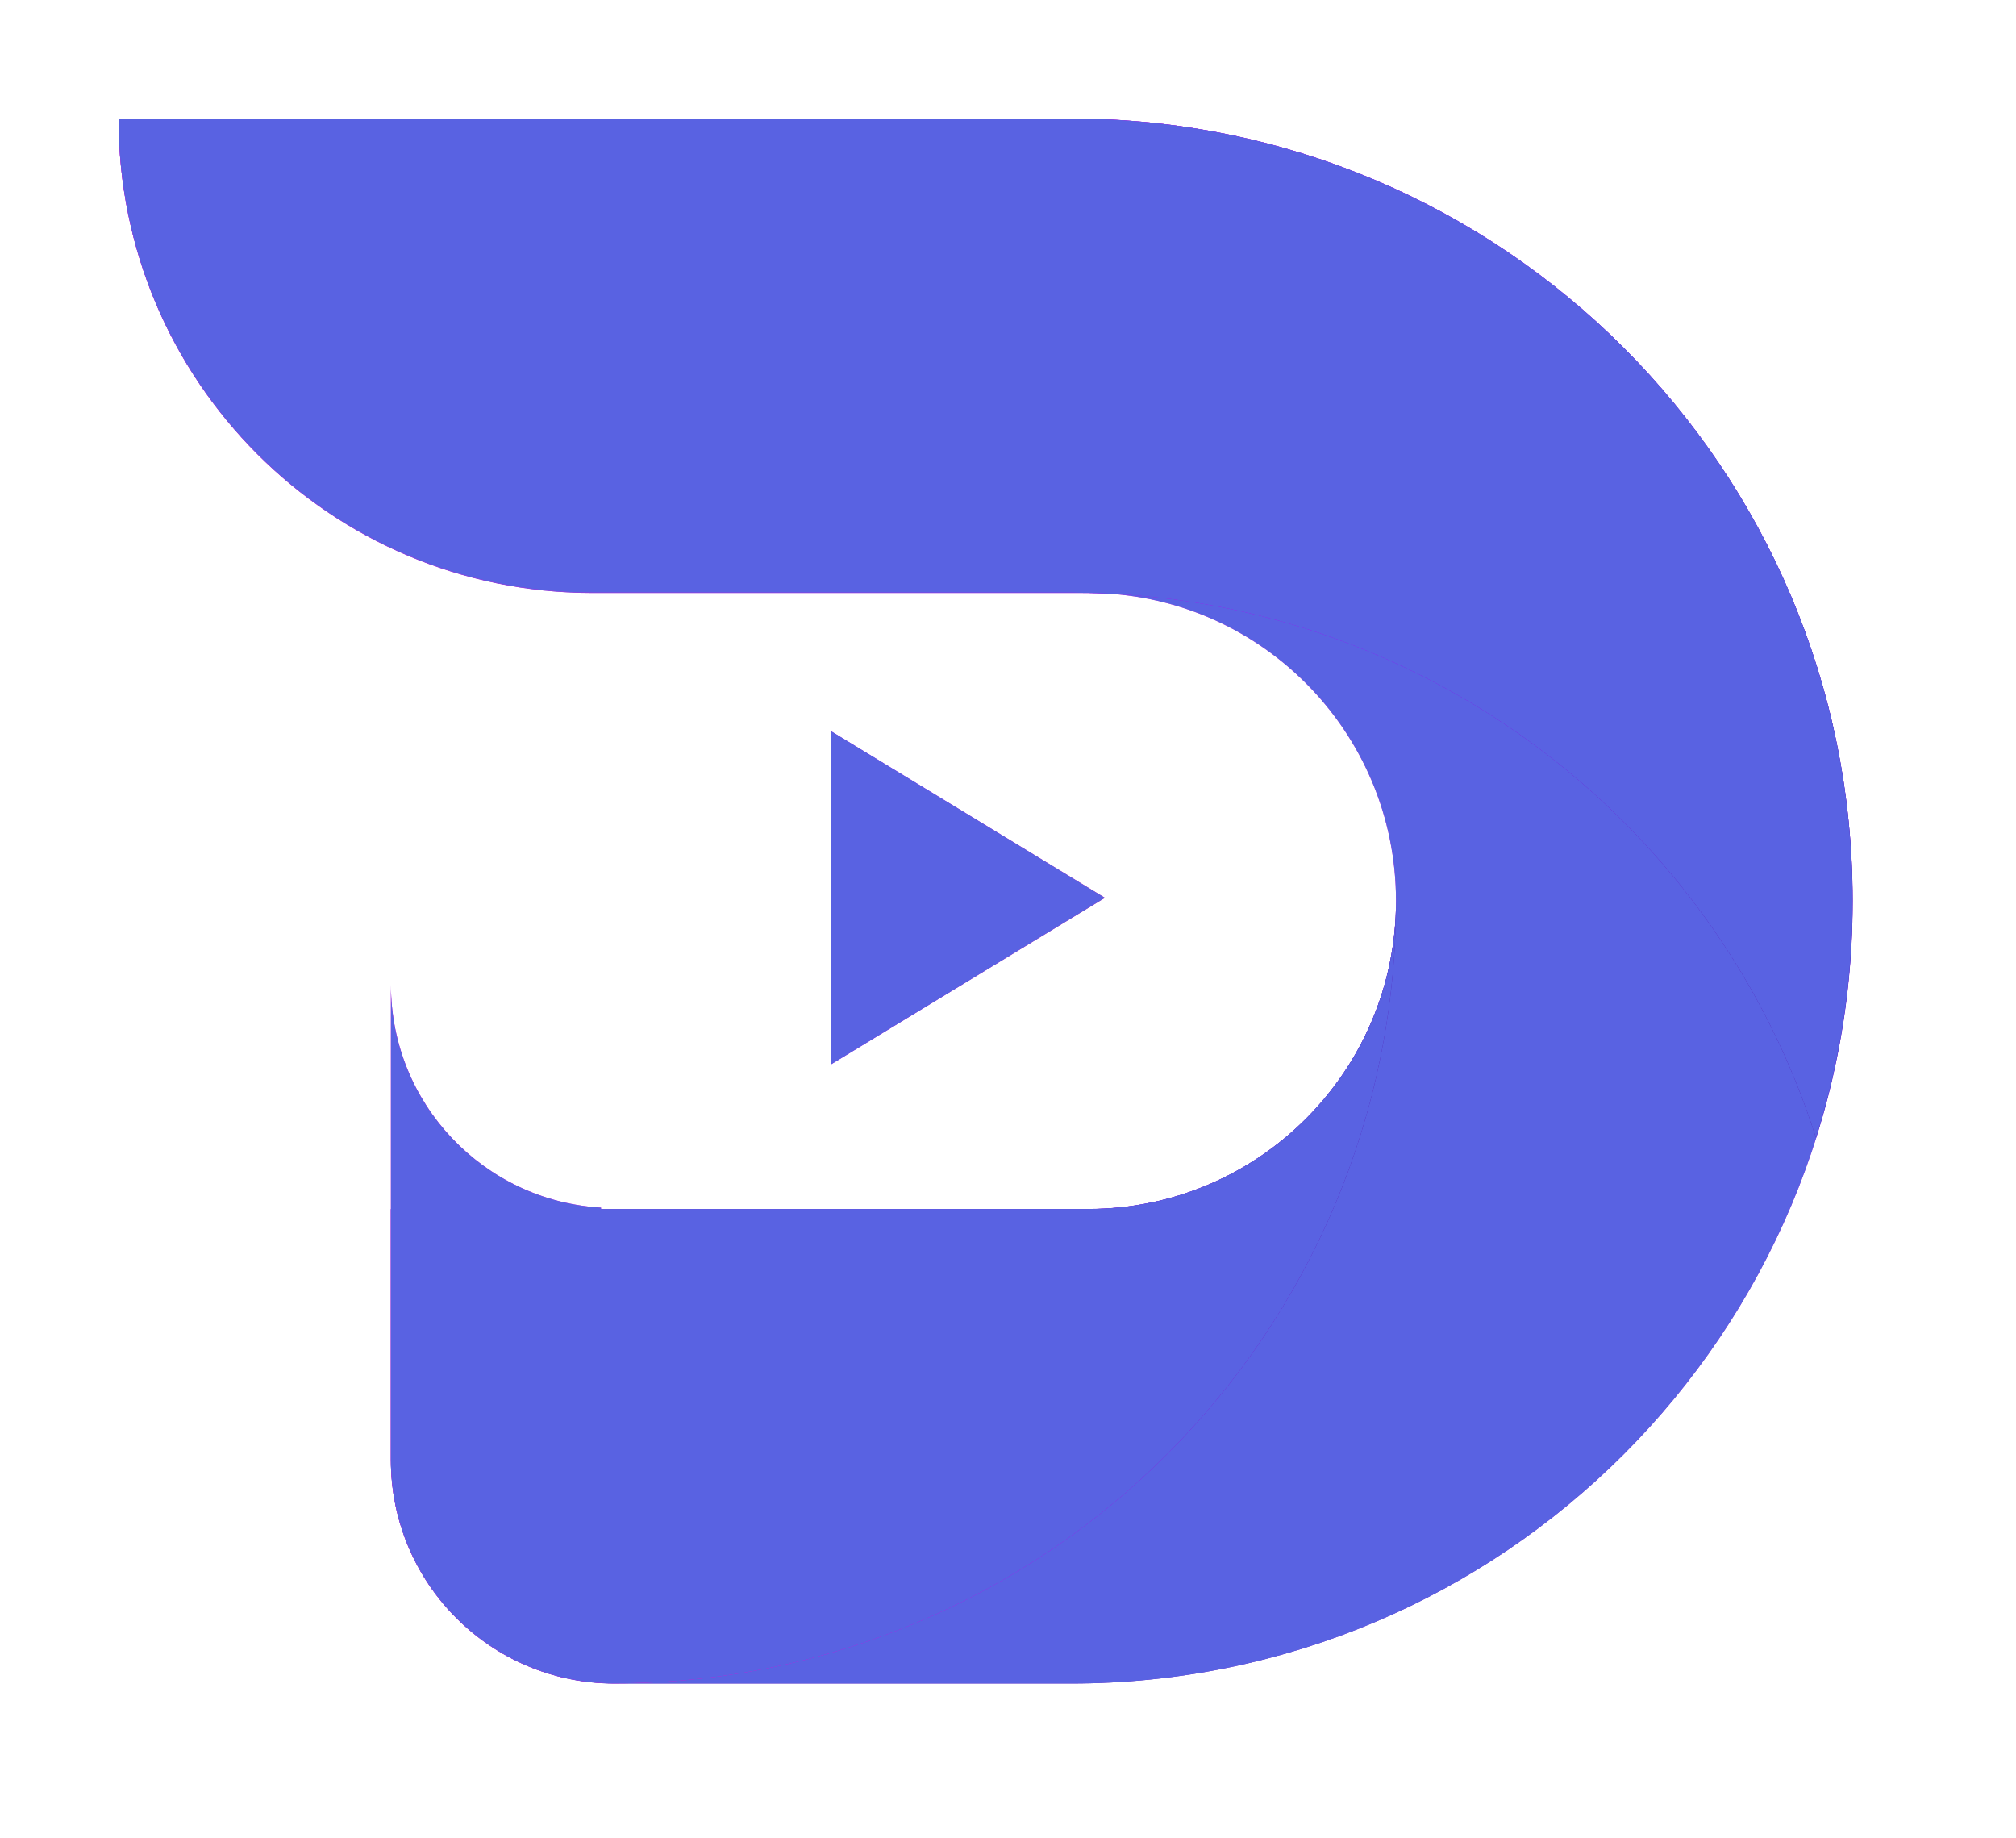 <svg width="34" height="31" viewBox="0 0 34 31" fill="none" xmlns="http://www.w3.org/2000/svg">
<g filter="url(#filter0_d_747_6460)">
<path d="M18.061 1H2V1.005C2 5.419 5.575 8.999 9.987 8.999H18.352C21.219 8.999 23.544 11.324 23.544 14.194C23.544 17.062 21.221 19.389 18.352 19.389H6.592V23.619C6.592 25.701 8.279 27.389 10.36 27.389H18.061C25.342 27.389 31.245 21.482 31.245 14.197C31.245 6.907 25.342 1 18.061 1Z" fill="url(#paint0_linear_747_6460)"/>
<path d="M18.061 1H2V1.005C2 5.419 5.575 8.999 9.987 8.999H18.352C21.219 8.999 23.544 11.324 23.544 14.194C23.544 17.062 21.221 19.389 18.352 19.389H6.592V23.619C6.592 25.701 8.279 27.389 10.36 27.389H18.061C25.342 27.389 31.245 21.482 31.245 14.197C31.245 6.907 25.342 1 18.061 1Z" fill="#5962E2"/>
</g>
<g filter="url(#filter1_d_747_6460)">
<path d="M18.061 1H2C2 5.415 5.575 8.992 9.987 8.992H18.058C18.135 8.992 18.211 8.997 18.288 8.997H18.35C18.369 8.997 18.392 8.999 18.411 8.999C24.144 9.15 28.966 12.961 30.626 18.186C31.026 16.927 31.243 15.583 31.243 14.189C31.245 6.907 25.342 1 18.061 1Z" fill="url(#paint1_linear_747_6460)"/>
<path d="M18.061 1H2C2 5.415 5.575 8.992 9.987 8.992H18.058C18.135 8.992 18.211 8.997 18.288 8.997H18.35C18.369 8.997 18.392 8.999 18.411 8.999C24.144 9.15 28.966 12.961 30.626 18.186C31.026 16.927 31.243 15.583 31.243 14.189C31.245 6.907 25.342 1 18.061 1Z" fill="#5962E2"/>
</g>
<g filter="url(#filter2_d_747_6460)">
<path d="M23.545 14.192C23.545 17.06 21.222 19.387 18.353 19.387H10.136V19.365C8.161 19.249 6.593 17.613 6.593 15.607V23.616C6.593 25.699 8.279 27.386 10.361 27.386C17.642 27.386 23.545 21.48 23.545 14.194V14.192Z" fill="url(#paint2_linear_747_6460)"/>
<path d="M23.545 14.192C23.545 17.06 21.222 19.387 18.353 19.387H10.136V19.365C8.161 19.249 6.593 17.613 6.593 15.607V23.616C6.593 25.699 8.279 27.386 10.361 27.386C17.642 27.386 23.545 21.48 23.545 14.194V14.192Z" fill="#5962E2"/>
</g>
<g filter="url(#filter3_d_747_6460)">
<path d="M18.634 14.14L14.013 11.329L14.013 16.95L18.634 14.14Z" fill="url(#paint3_linear_747_6460)"/>
<path d="M18.634 14.14L14.013 11.329L14.013 16.95L18.634 14.14Z" fill="#5962E2"/>
</g>
<defs>
<filter id="filter0_d_747_6460" x="1" y="1" width="31.245" height="28.389" filterUnits="userSpaceOnUse" color-interpolation-filters="sRGB">
<feFlood flood-opacity="0" result="BackgroundImageFix"/>
<feColorMatrix in="SourceAlpha" type="matrix" values="0 0 0 0 0 0 0 0 0 0 0 0 0 0 0 0 0 0 127 0" result="hardAlpha"/>
<feOffset dy="1"/>
<feGaussianBlur stdDeviation="0.5"/>
<feComposite in2="hardAlpha" operator="out"/>
<feColorMatrix type="matrix" values="0 0 0 0 0.872 0 0 0 0 0.821 0 0 0 0 1 0 0 0 1 0"/>
<feBlend mode="normal" in2="BackgroundImageFix" result="effect1_dropShadow_747_6460"/>
<feBlend mode="normal" in="SourceGraphic" in2="effect1_dropShadow_747_6460" result="shape"/>
</filter>
<filter id="filter1_d_747_6460" x="0" y="0" width="33.243" height="21.186" filterUnits="userSpaceOnUse" color-interpolation-filters="sRGB">
<feFlood flood-opacity="0" result="BackgroundImageFix"/>
<feColorMatrix in="SourceAlpha" type="matrix" values="0 0 0 0 0 0 0 0 0 0 0 0 0 0 0 0 0 0 127 0" result="hardAlpha"/>
<feOffset dy="1"/>
<feGaussianBlur stdDeviation="1"/>
<feComposite in2="hardAlpha" operator="out"/>
<feColorMatrix type="matrix" values="0 0 0 0 1 0 0 0 0 1 0 0 0 0 1 0 0 0 1 0"/>
<feBlend mode="normal" in2="BackgroundImageFix" result="effect1_dropShadow_747_6460"/>
<feBlend mode="normal" in="SourceGraphic" in2="effect1_dropShadow_747_6460" result="shape"/>
</filter>
<filter id="filter2_d_747_6460" x="4.593" y="13.192" width="20.952" height="17.194" filterUnits="userSpaceOnUse" color-interpolation-filters="sRGB">
<feFlood flood-opacity="0" result="BackgroundImageFix"/>
<feColorMatrix in="SourceAlpha" type="matrix" values="0 0 0 0 0 0 0 0 0 0 0 0 0 0 0 0 0 0 127 0" result="hardAlpha"/>
<feOffset dy="1"/>
<feGaussianBlur stdDeviation="1"/>
<feComposite in2="hardAlpha" operator="out"/>
<feColorMatrix type="matrix" values="0 0 0 0 1 0 0 0 0 1 0 0 0 0 1 0 0 0 1 0"/>
<feBlend mode="normal" in2="BackgroundImageFix" result="effect1_dropShadow_747_6460"/>
<feBlend mode="normal" in="SourceGraphic" in2="effect1_dropShadow_747_6460" result="shape"/>
</filter>
<filter id="filter3_d_747_6460" x="13.013" y="11.329" width="6.621" height="7.621" filterUnits="userSpaceOnUse" color-interpolation-filters="sRGB">
<feFlood flood-opacity="0" result="BackgroundImageFix"/>
<feColorMatrix in="SourceAlpha" type="matrix" values="0 0 0 0 0 0 0 0 0 0 0 0 0 0 0 0 0 0 127 0" result="hardAlpha"/>
<feOffset dy="1"/>
<feGaussianBlur stdDeviation="0.5"/>
<feComposite in2="hardAlpha" operator="out"/>
<feColorMatrix type="matrix" values="0 0 0 0 0.267 0 0 0 0 0.098 0 0 0 0 0.69 0 0 0 1 0"/>
<feBlend mode="normal" in2="BackgroundImageFix" result="effect1_dropShadow_747_6460"/>
<feBlend mode="normal" in="SourceGraphic" in2="effect1_dropShadow_747_6460" result="shape"/>
</filter>
<linearGradient id="paint0_linear_747_6460" x1="24.65" y1="9.589" x2="23.445" y2="29.843" gradientUnits="userSpaceOnUse">
<stop stop-color="#FF33DA"/>
<stop offset="0.406" stop-color="#CD20E9"/>
<stop offset="1" stop-color="#511BB2"/>
</linearGradient>
<linearGradient id="paint1_linear_747_6460" x1="14.829" y1="-1.356" x2="33.2" y2="6.453" gradientUnits="userSpaceOnUse">
<stop stop-color="#FF00D0"/>
<stop offset="0.597" stop-color="#9E00FF"/>
<stop offset="1" stop-color="#501BB1"/>
</linearGradient>
<linearGradient id="paint2_linear_747_6460" x1="8.379" y1="21.875" x2="21.524" y2="16.195" gradientUnits="userSpaceOnUse">
<stop stop-color="#FF01D1"/>
<stop offset="0.487" stop-color="#B701F4"/>
<stop offset="1" stop-color="#511BB2"/>
</linearGradient>
<linearGradient id="paint3_linear_747_6460" x1="19.612" y1="13.286" x2="11.469" y2="10.54" gradientUnits="userSpaceOnUse">
<stop stop-color="#FE1786"/>
<stop offset="0.499" stop-color="#AD00FF"/>
<stop offset="1" stop-color="#6A00BD"/>
</linearGradient>
</defs>
</svg>
